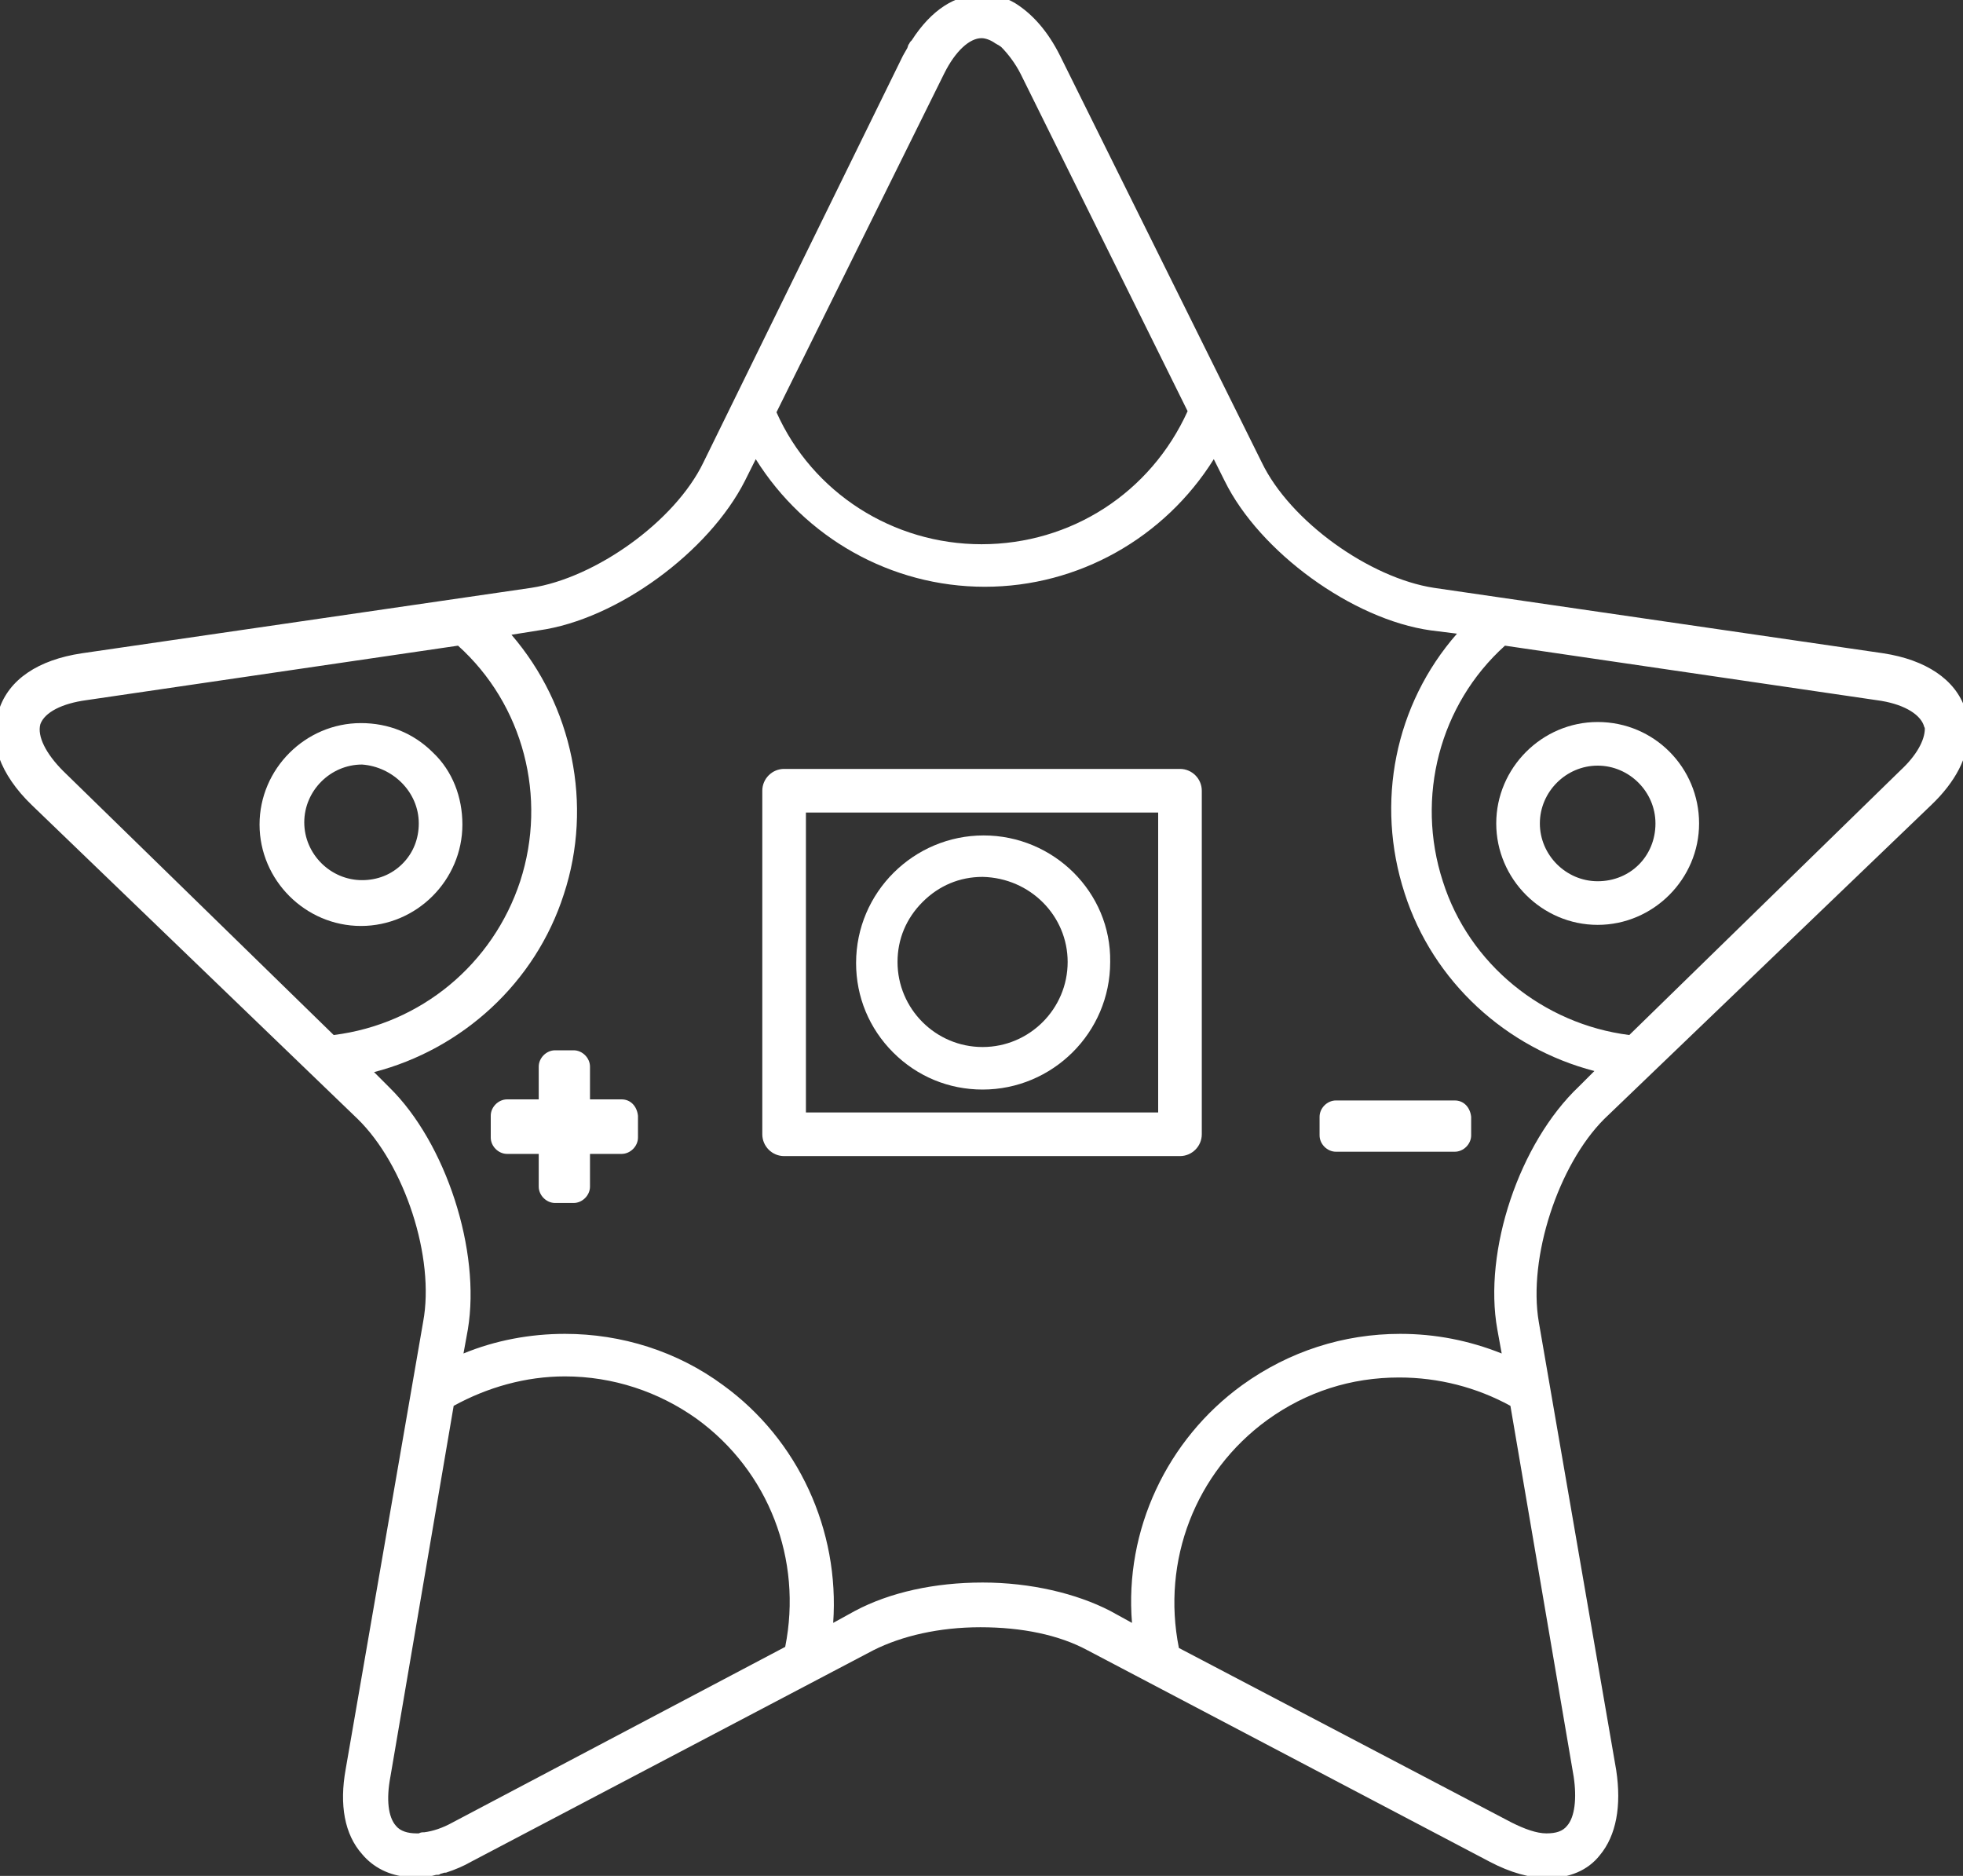<svg width="180" height="172" viewBox="0 0 180 172" fill="none" xmlns="http://www.w3.org/2000/svg">
<rect x="0" y="0" width="180" height="172" fill="#333333" stroke="none"/>
<g clip-path="url(#clip0)">
<path d="M57 100.8H54.1V97.8C54.1 97 53.4 96.3 52.6 96.3H50.9C50.1 96.3 49.4 97 49.4 97.8V100.8H46.5C45.7 100.8 45 101.5 45 102.3V104.3C45 105.1 45.7 105.8 46.5 105.8H49.4V108.8C49.4 109.6 50.1 110.3 50.9 110.3H52.6C53.4 110.3 54.1 109.6 54.1 108.8V105.8H57C57.8 105.8 58.5 105.1 58.5 104.3V102.3C58.4 101.4 57.8 100.8 57 100.8Z" fill="white"/>
<path d="M133.4 100.9H122.5C121.7 100.9 121 101.6 121 102.4V104.1C121 104.9 121.7 105.6 122.5 105.6H133.4C134.2 105.6 134.9 104.9 134.9 104.1V102.4C134.8 101.5 134.2 100.9 133.4 100.9Z" fill="white"/>
<path d="M39.7 69C37.9 67.2 35.6 66.3 33.1 66.3C28 66.3 23.8 70.5 23.8 75.6C23.8 80.7 28 84.9 33.1 84.9C38.2 84.9 42.4 80.7 42.4 75.6C42.4 73.1 41.5 70.7 39.7 69ZM38.4 75.5C38.4 76.9 37.9 78.2 36.9 79.2C35.9 80.2 34.6 80.7 33.2 80.7C30.3 80.7 27.9 78.3 27.9 75.4C27.9 72.5 30.3 70.1 33.2 70.1C36 70.3 38.4 72.6 38.4 75.5Z" fill="white"/>
<path d="M146.5 66.2C141.4 66.2 137.2 70.4 137.2 75.5C137.2 80.6 141.4 84.8 146.5 84.8C151.6 84.8 155.8 80.6 155.8 75.5C155.8 70.4 151.7 66.2 146.5 66.2ZM146.5 80.8C143.6 80.8 141.2 78.4 141.2 75.5C141.2 72.6 143.6 70.2 146.5 70.2C149.4 70.2 151.8 72.6 151.8 75.5C151.8 78.5 149.5 80.8 146.5 80.8Z" fill="white"/>
<path d="M177.1 73.8C179.3 71.7 180.5 69.4 180.5 67.2C180.5 66.4 180.4 65.7 180.2 65C179.3 62.3 176.6 60.5 172.7 59.9L131.5 53.9C125.6 53 118.3 47.8 115.7 42.4L97.2 5.1C96.1 2.9 94.7 1.3 93.1 0.3C92.1 -0.3 91.1 -0.5 90 -0.5C87.6 -0.5 85.4 0.9 83.6 3.7L83.5 3.8C83.4 3.9 83.4 4 83.3 4.1L83.2 4.4C83.1 4.6 82.9 4.9 82.8 5.1L64.5 42.4C61.9 47.8 54.6 53 48.7 53.9L7.5 59.9C3.5 60.5 0.8 62.3 -0.1 65.1L-0.2 65.3C-1.1 67.9 -3.60012e-05 71 2.9 73.8L32.8 102.6C37.1 106.8 39.9 115.3 38.8 121.2L31.7 162.2C31.1 165.5 31.6 168.2 33.2 170C34.2 171.2 35.7 172 37.5 172.1H37.7C38 172.1 38.4 172.1 38.7 172.1H38.9C39.3 172.1 39.6 172 40 171.9H40.1C40.2 171.9 40.3 171.9 40.4 171.8C40.5 171.8 40.7 171.7 40.8 171.7H40.9C41.8 171.4 42.5 171.1 43.2 170.7L80.1 151.3C82.7 150 86.1 149.2 89.9 149.2C93.7 149.2 97.1 149.9 99.7 151.3L136.6 170.7C138.5 171.7 140.3 172.2 141.9 172.2C143.9 172.2 145.6 171.5 146.7 170.1C148.2 168.3 148.7 165.6 148.2 162.3L141.1 121.2C140.1 115.3 142.9 106.8 147.1 102.6L177.1 73.8ZM47.7 80.8C45.2 88.4 38.6 93.9 30.6 94.9L5.8 70.7C4.2 69.1 3.4 67.5 3.7 66.4C4.1 65.3 5.7 64.5 7.9 64.2L42 59.2C48 64.6 50.2 73.1 47.7 80.8ZM90 49.9C81.9 49.9 74.5 45.2 71.2 37.8L86.5 6.9L86.6 6.7C87.6 4.7 88.9 3.5 90 3.5C90.4 3.5 90.9 3.7 91.3 4C91.4 4 91.4 4.1 91.5 4.1L91.8 4.3C92.4 4.9 93.1 5.8 93.6 6.8L108.9 37.7C105.5 45.2 98.2 49.9 90 49.9ZM116.2 130.2C119.8 127.6 123.9 126.3 128.3 126.3C131.9 126.3 135.4 127.2 138.5 128.9L144.3 162.9C144.6 164.9 144.4 166.6 143.7 167.4C143.3 167.9 142.7 168.1 141.8 168.1C140.9 168.1 139.8 167.7 138.6 167.1L108.1 151.1C106.5 143.1 109.6 135 116.2 130.2ZM137.3 121.9L137.7 124.1C134.7 122.9 131.6 122.3 128.4 122.3C123.2 122.3 118.2 123.9 113.9 127C107 132 103.1 140.3 103.8 148.8L101.8 147.7C98.7 146.1 94.5 145.1 90.1 145.1C85.7 145.1 81.6 146 78.4 147.7L76.4 148.8C77 140.3 73.2 132 66.3 127C62.1 123.9 57 122.3 51.8 122.3C48.6 122.3 45.4 122.9 42.5 124.1L42.9 121.9C44.1 114.7 40.9 104.8 35.7 99.7L34.3 98.3C42.4 96.2 49.1 90.1 51.7 82C54.4 73.8 52.5 64.7 46.9 58.2L49.4 57.8C56.6 56.8 65 50.6 68.3 44.1L69.3 42.1C73.8 49.3 81.7 53.8 90.3 53.8C98.9 53.8 106.8 49.3 111.3 42.1L112.3 44.1C115.5 50.6 124 56.8 131.2 57.8L133.6 58.1C127.9 64.6 126.1 73.6 128.8 81.9C131.4 90 138.1 96.1 146.2 98.2L144.8 99.6C139.3 104.8 136 114.7 137.3 121.9ZM35.8 162.9L41.6 128.9C44.7 127.2 48.2 126.2 51.8 126.2C56.2 126.2 60.4 127.6 63.9 130.1C70.5 134.9 73.6 143 72 151L41.5 167.1C40.6 167.6 39.7 167.9 38.9 168C38.7 168 38.6 168 38.4 168.1H38.2C37.4 168.1 36.7 167.9 36.3 167.4C35.6 166.6 35.4 165 35.8 162.9ZM176.5 66.8C176.5 67.9 175.7 69.3 174.3 70.6L149.4 94.9C141.5 93.9 134.7 88.4 132.3 80.8C129.8 73.1 132 64.6 138 59.2L172.1 64.2C174.4 64.5 176 65.4 176.4 66.5C176.4 66.6 176.5 66.7 176.5 66.8Z" fill="white"/>
<path d="M108.2 70.5H71.9C70.8 70.5 69.9 71.4 69.9 72.5V104C69.9 105.1 70.8 106 71.9 106H108.2C109.3 106 110.2 105.1 110.2 104V72.5C110.2 71.4 109.3 70.5 108.2 70.5ZM106.2 74.5V102H73.9V74.5H106.2Z" fill="white"/>
<path d="M90.2 76.6C83.8 76.6 78.5 81.8 78.5 88.3C78.5 91.4 79.7 94.3 81.9 96.5C84.1 98.7 87 99.9 90.1 99.9C96.5 99.9 101.8 94.7 101.8 88.2C101.9 81.8 96.6 76.6 90.2 76.6ZM97.9 88.2C97.9 92.5 94.4 96 90.1 96C85.8 96 82.3 92.5 82.3 88.2C82.3 86.1 83.1 84.2 84.6 82.7C86.1 81.2 88 80.4 90.1 80.4C94.5 80.5 97.9 84 97.9 88.2Z" fill="white"/>
</g>
<defs>
<clipPath id="clip0">
<rect width="180" height="172" fill="white"/>
</clipPath>
</defs>
</svg>
